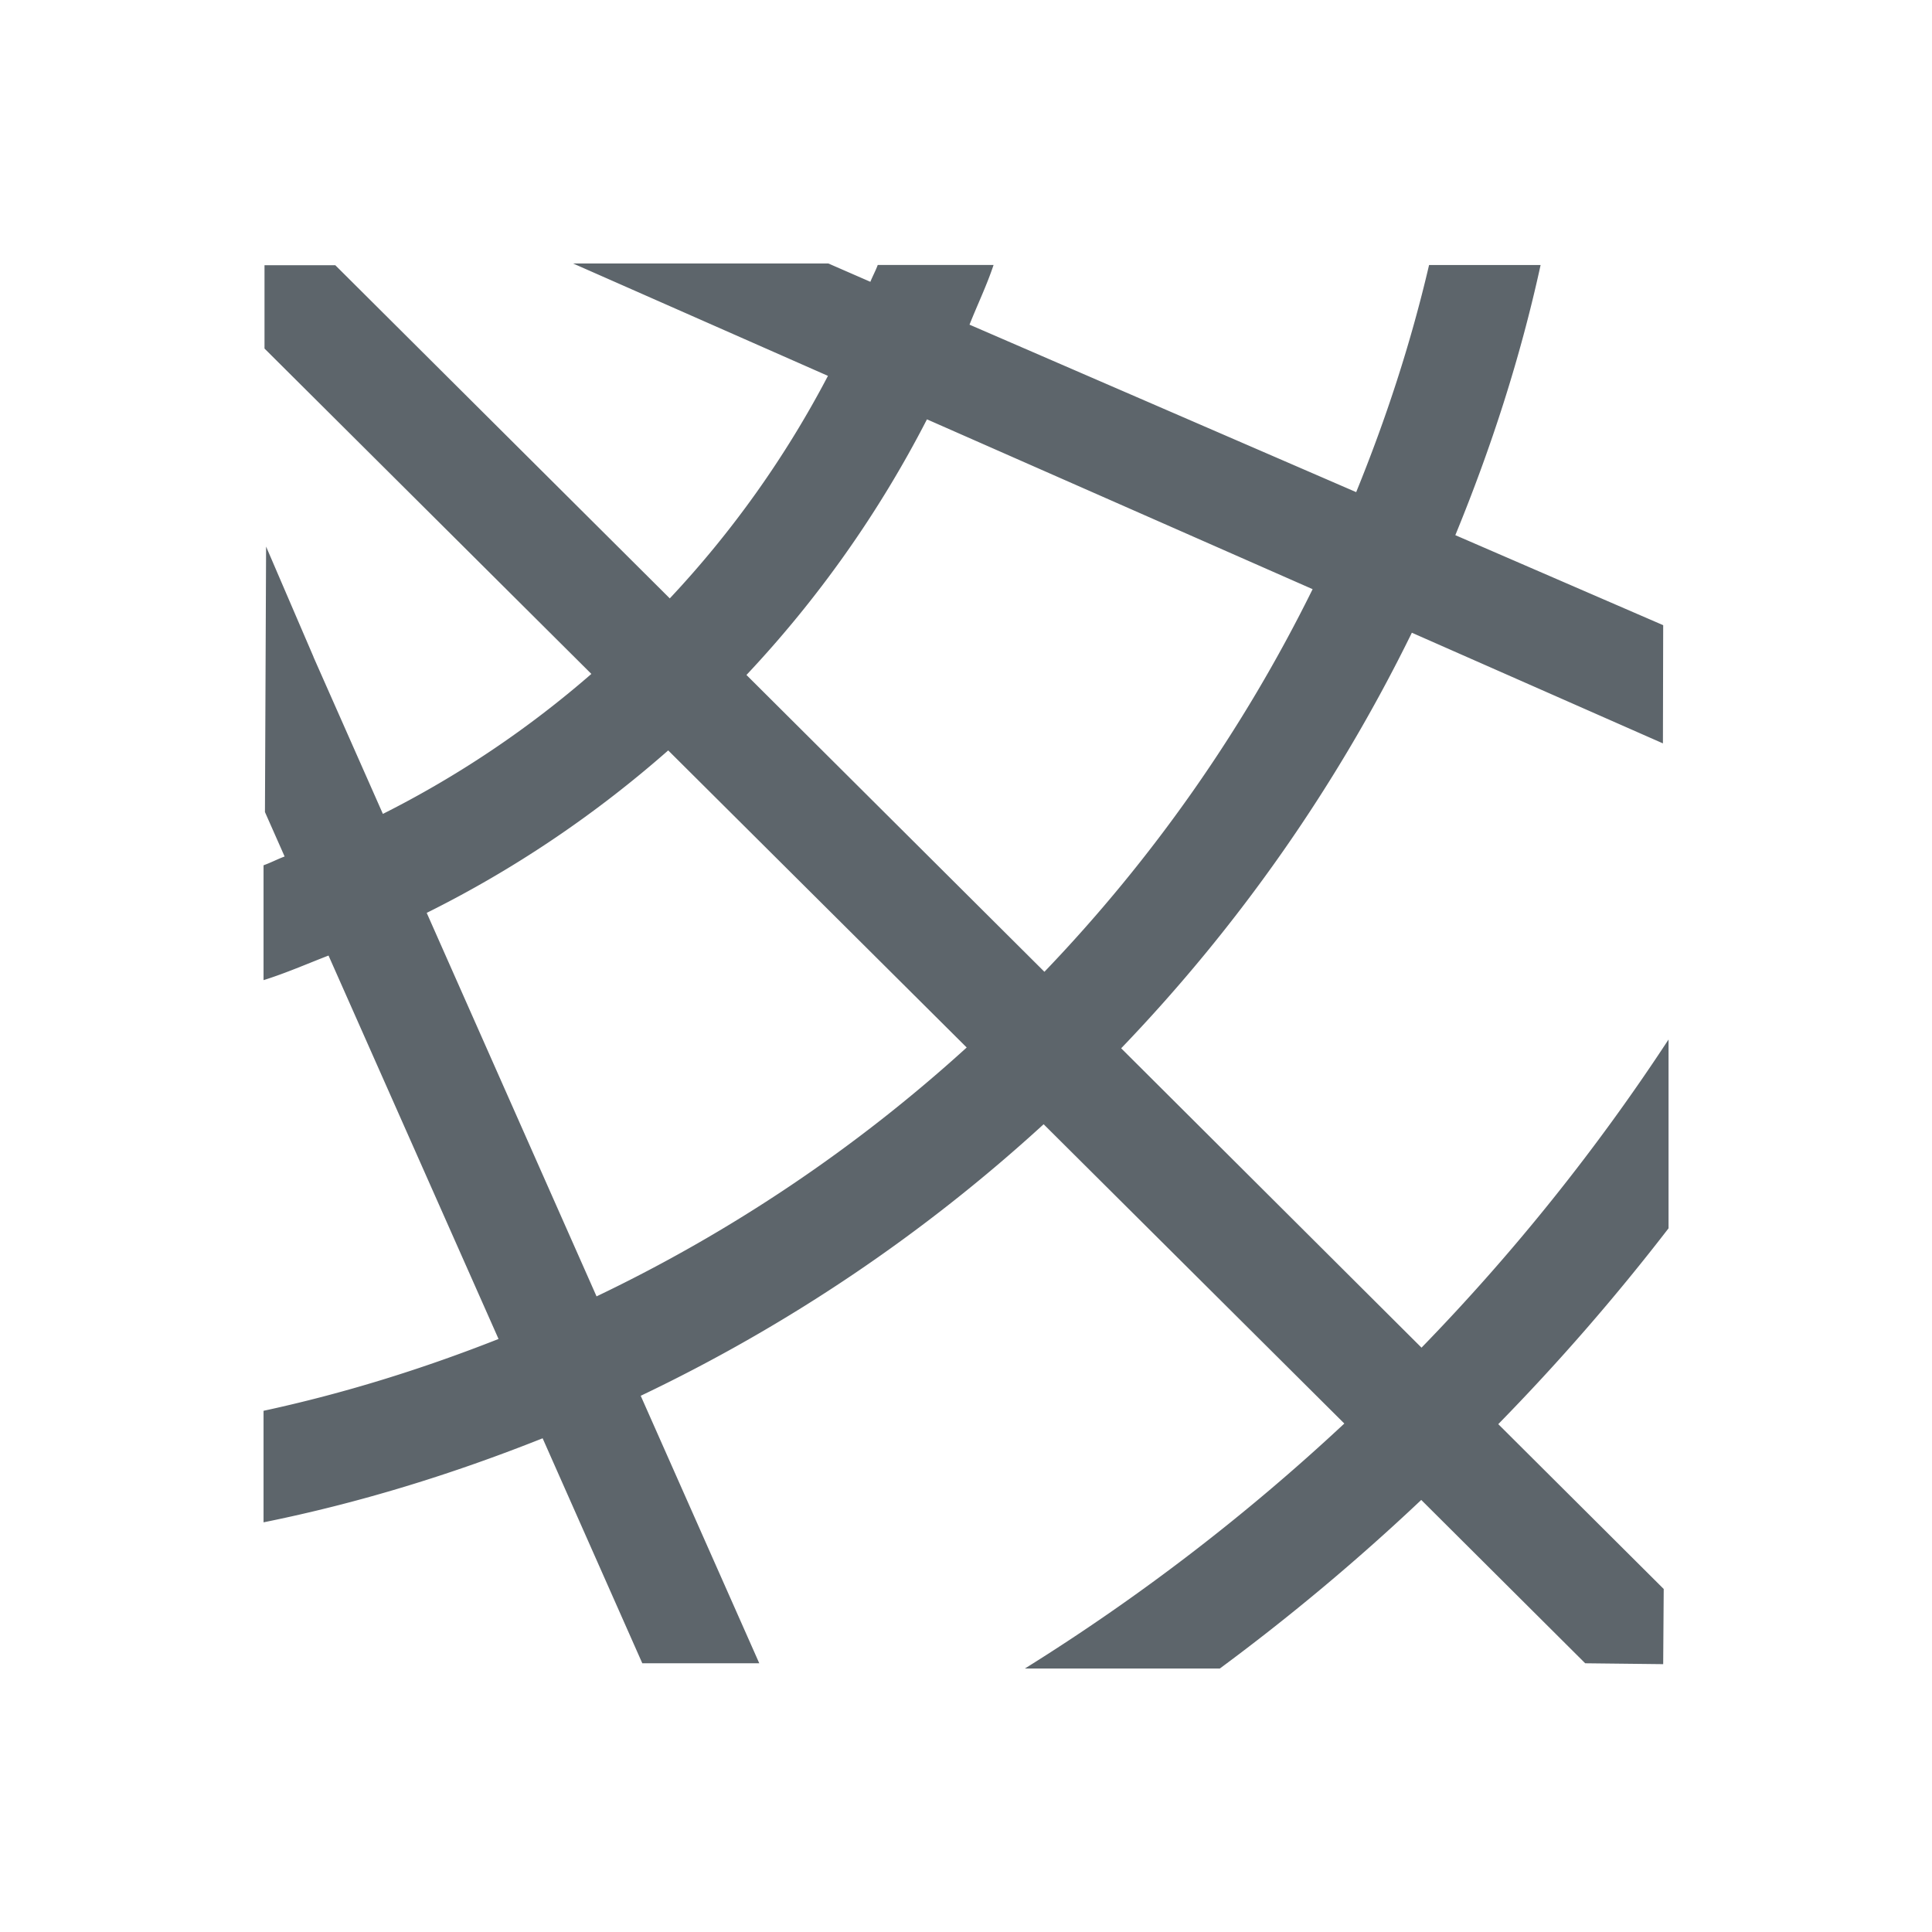 <svg xmlns="http://www.w3.org/2000/svg" viewBox="0 0 22 22"><path d="M6.525 3l2.903 1.28a11.49 11.49 0 0 1-1.801 2.534L3.818 3.02h-.806v.949l3.722 3.705A11.48 11.48 0 0 1 4.36 9.268l-.79-1.786V7.48l-.54-1.256-.013 3.023.224.506c-.081.03-.158.071-.24.1v1.308c.253-.079.494-.185.74-.28l1.936 4.366c-.862.34-1.754.619-2.676.818v1.27c1.1-.222 2.158-.551 3.178-.957l1.135 2.562h1.332l-1.35-3.046a18.715 18.715 0 0 0 4.588-3.092l3.424 3.408A23.678 23.678 0 0 1 11.67 19h2.22a24.861 24.861 0 0 0 2.294-1.92l1.867 1.86.888.01.006-.856-1.884-1.877A25.061 25.061 0 0 0 19 13.987v-2.15a23.607 23.607 0 0 1-2.813 3.509l-3.42-3.409a18.727 18.727 0 0 0 3.31-4.732l2.859 1.26.003-1.346-2.367-1.025c.406-.988.739-2.012.971-3.076h-1.27c-.208.891-.49 1.752-.83 2.586L11.04 3.697c.09-.227.196-.446.274-.68H9.995c-.024.066-.058.127-.084.192L9.432 3H6.525zm4.03 1.775l4.392 1.934a17.455 17.455 0 0 1-3.054 4.357L8.5 7.686a12.776 12.776 0 0 0 2.055-2.91zm-2.946 3.77l3.399 3.383a17.452 17.452 0 0 1-4.215 2.834l-1.934-4.367c1-.497 1.92-1.12 2.75-1.85z" fill="currentColor" color="#5d656b"/></svg>